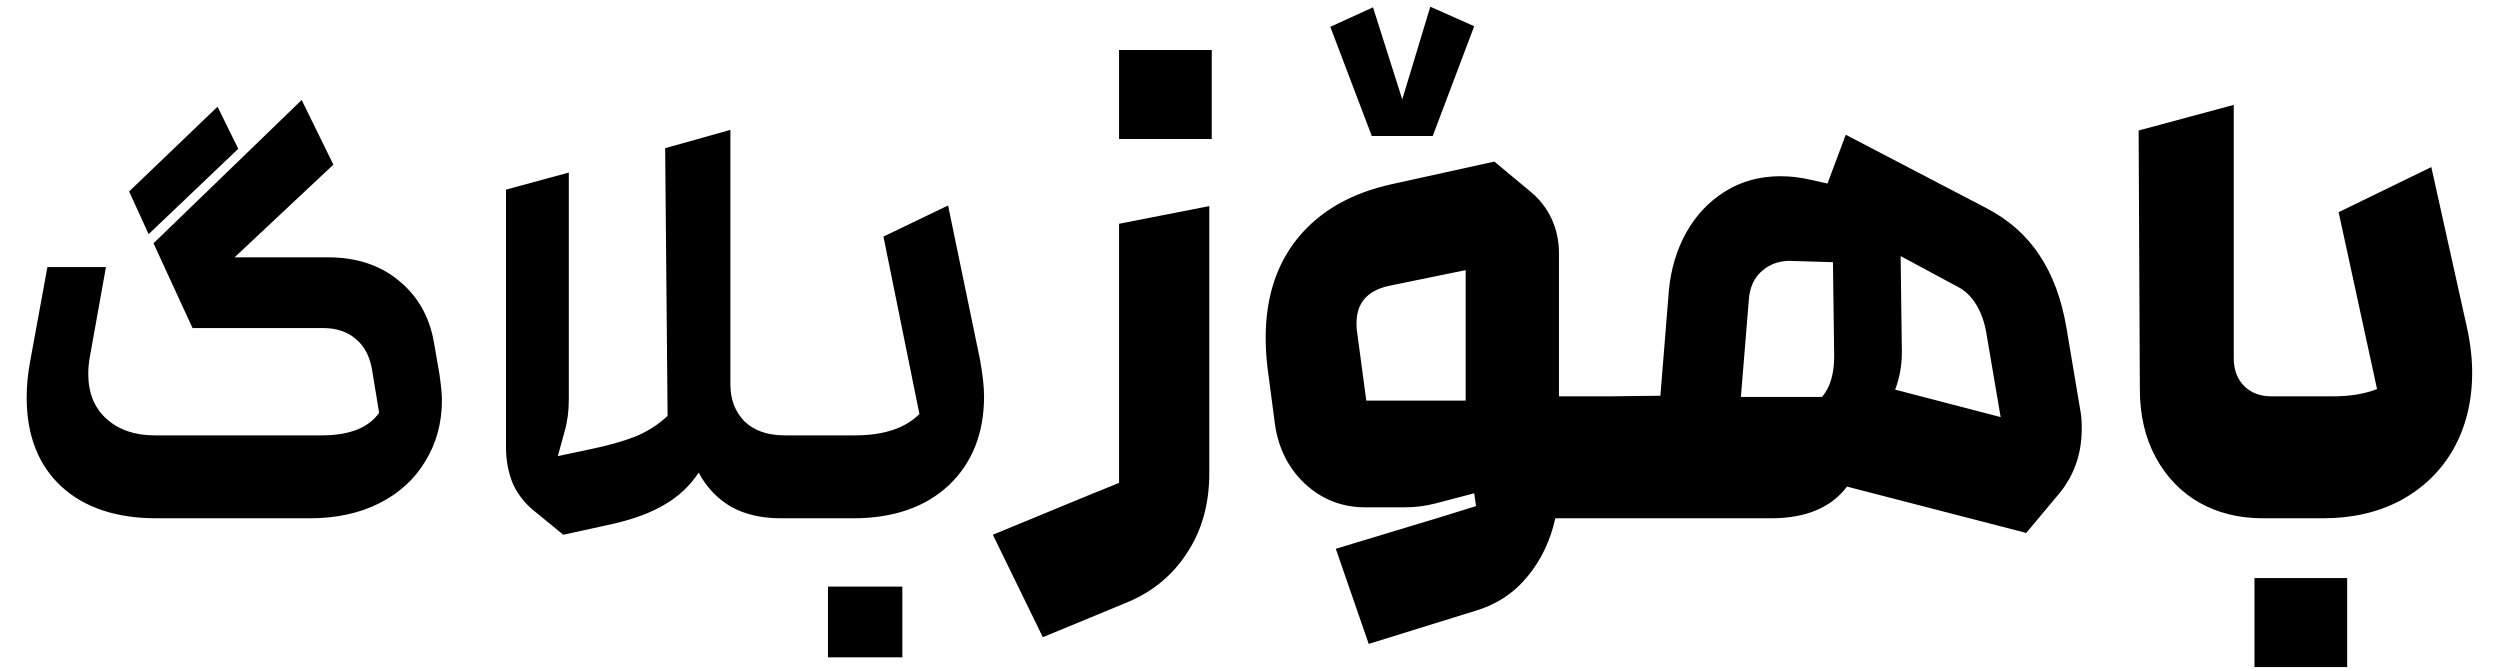 <svg width="82" height="22" viewBox="0 0 82 22" fill="none" xmlns="http://www.w3.org/2000/svg">
<path d="M5.135 17C3.815 17 2.775 16.653 2.015 15.96C1.255 15.253 0.875 14.28 0.875 13.04C0.875 12.64 0.915 12.233 0.995 11.82L1.555 8.76H3.475L2.955 11.66C2.915 11.873 2.895 12.073 2.895 12.26C2.895 12.887 3.095 13.38 3.495 13.74C3.895 14.1 4.422 14.28 5.075 14.28H10.555C11.461 14.28 12.088 14.033 12.435 13.54L12.215 12.2C12.148 11.733 11.975 11.38 11.695 11.14C11.415 10.887 11.048 10.76 10.595 10.76H6.315L5.035 7.98L9.895 3.28L10.935 5.4L7.695 8.44H10.755C11.688 8.44 12.461 8.693 13.075 9.2C13.701 9.707 14.088 10.387 14.235 11.24L14.415 12.28C14.468 12.653 14.495 12.933 14.495 13.12C14.495 13.867 14.315 14.533 13.955 15.12C13.608 15.707 13.108 16.167 12.455 16.5C11.802 16.833 11.035 17 10.155 17H5.135ZM4.235 6.28L7.135 3.5L7.815 4.88L4.875 7.68L4.235 6.28ZM18.657 5.66V13.1C18.657 13.487 18.61 13.84 18.517 14.16L18.297 14.96L19.337 14.74C19.924 14.62 20.424 14.48 20.837 14.32C21.25 14.147 21.604 13.92 21.897 13.64L21.817 4.86L23.957 4.26V12.62C23.957 13.1 24.11 13.5 24.417 13.82C24.737 14.127 25.177 14.28 25.737 14.28H26.297C26.524 14.28 26.717 14.413 26.877 14.68C27.037 14.933 27.117 15.253 27.117 15.64C27.117 16.027 27.037 16.353 26.877 16.62C26.717 16.873 26.524 17 26.297 17H25.617C24.977 17 24.43 16.873 23.977 16.62C23.524 16.353 23.17 15.98 22.917 15.5C22.637 15.927 22.27 16.273 21.817 16.54C21.377 16.807 20.81 17.02 20.117 17.18L18.477 17.54L17.597 16.82C17.264 16.567 17.01 16.26 16.837 15.9C16.677 15.527 16.597 15.12 16.597 14.68V6.22L18.657 5.66ZM26.277 17C26.05 17 25.857 16.873 25.697 16.62C25.537 16.353 25.457 16.027 25.457 15.64C25.457 15.253 25.537 14.933 25.697 14.68C25.857 14.413 26.05 14.28 26.277 14.28H28.037C28.983 14.28 29.69 14.047 30.157 13.58L28.977 7.76L31.097 6.74L32.137 11.76C32.23 12.267 32.277 12.68 32.277 13C32.277 14.213 31.89 15.187 31.117 15.92C30.343 16.64 29.297 17 27.977 17H26.277ZM27.157 19.24H29.597V21.56H27.157V19.24ZM35.765 16.22L36.705 15.84V7.34L39.665 6.76V15.52C39.665 16.52 39.425 17.387 38.945 18.12C38.465 18.867 37.805 19.413 36.965 19.76L34.205 20.9L32.565 17.54L35.765 16.22ZM36.705 1.64H39.745V4.56H36.705V1.64ZM52.774 13C53.067 13 53.32 13.2 53.534 13.6C53.747 13.987 53.854 14.453 53.854 15C53.854 15.547 53.747 16.02 53.534 16.42C53.32 16.807 53.067 17 52.774 17H51.014C50.854 17.733 50.547 18.373 50.094 18.92C49.64 19.467 49.067 19.84 48.374 20.04L44.894 21.12L43.814 18L47.254 16.96L48.414 16.6L48.354 16.18L47.054 16.52C46.734 16.6 46.407 16.64 46.074 16.64H44.774C44.014 16.64 43.354 16.38 42.794 15.86C42.247 15.34 41.92 14.68 41.814 13.88L41.574 12.06C41.534 11.713 41.514 11.387 41.514 11.08C41.514 9.76 41.867 8.667 42.574 7.8C43.294 6.92 44.32 6.333 45.654 6.04L49.014 5.3L50.194 6.28C50.5 6.533 50.734 6.833 50.894 7.18C51.054 7.527 51.134 7.9 51.134 8.3V13H52.774ZM48.074 13.14V8.86L45.534 9.38C44.84 9.54 44.494 9.947 44.494 10.6C44.494 10.733 44.5 10.833 44.514 10.9L44.814 13.14H48.074ZM43.634 0.88L45.034 0.24L45.994 3.26L46.914 0.22L48.354 0.86L46.994 4.46H44.994L43.634 0.88ZM60.581 15.96C60.061 16.653 59.228 17 58.081 17H52.781C52.488 17 52.235 16.807 52.021 16.42C51.808 16.02 51.701 15.547 51.701 15C51.701 14.453 51.808 13.987 52.021 13.6C52.235 13.2 52.488 13 52.781 13L54.461 12.98L54.741 9.5C54.808 8.82 54.995 8.2 55.301 7.64C55.621 7.067 56.048 6.613 56.581 6.28C57.115 5.947 57.721 5.78 58.401 5.78C58.735 5.78 59.068 5.82 59.401 5.9L59.941 6.02L60.541 4.42L65.141 6.82C65.888 7.207 66.475 7.727 66.901 8.38C67.328 9.02 67.621 9.813 67.781 10.76L68.241 13.5C68.268 13.62 68.281 13.807 68.281 14.06C68.281 14.913 68.015 15.647 67.481 16.26L66.461 17.48L60.581 15.96ZM65.141 10.86C65.075 10.513 64.961 10.213 64.801 9.96C64.641 9.707 64.441 9.52 64.201 9.4L62.341 8.4L62.381 11.56C62.381 11.987 62.308 12.393 62.161 12.78L65.621 13.68L65.141 10.86ZM59.761 13.02C60.028 12.713 60.161 12.267 60.161 11.68L60.121 8.6L58.821 8.56C58.421 8.533 58.081 8.64 57.801 8.88C57.535 9.107 57.388 9.427 57.361 9.84L57.101 13.02H59.761ZM74.227 17C73.44 17 72.74 16.827 72.127 16.48C71.527 16.133 71.053 15.64 70.707 15C70.36 14.36 70.187 13.613 70.187 12.76L70.147 4.28L73.267 3.44V11.74C73.267 12.127 73.38 12.433 73.607 12.66C73.833 12.887 74.133 13 74.507 13H76.507C77.08 13 77.567 12.92 77.967 12.76L76.707 6.96L79.747 5.48L80.907 10.7C81.027 11.233 81.087 11.74 81.087 12.22C81.087 13.167 80.88 14.007 80.467 14.74C80.053 15.46 79.473 16.02 78.727 16.42C77.993 16.807 77.147 17 76.187 17H74.227ZM73.947 18.96H76.987V21.88H73.947V18.96Z" fill="black"/>
</svg>
